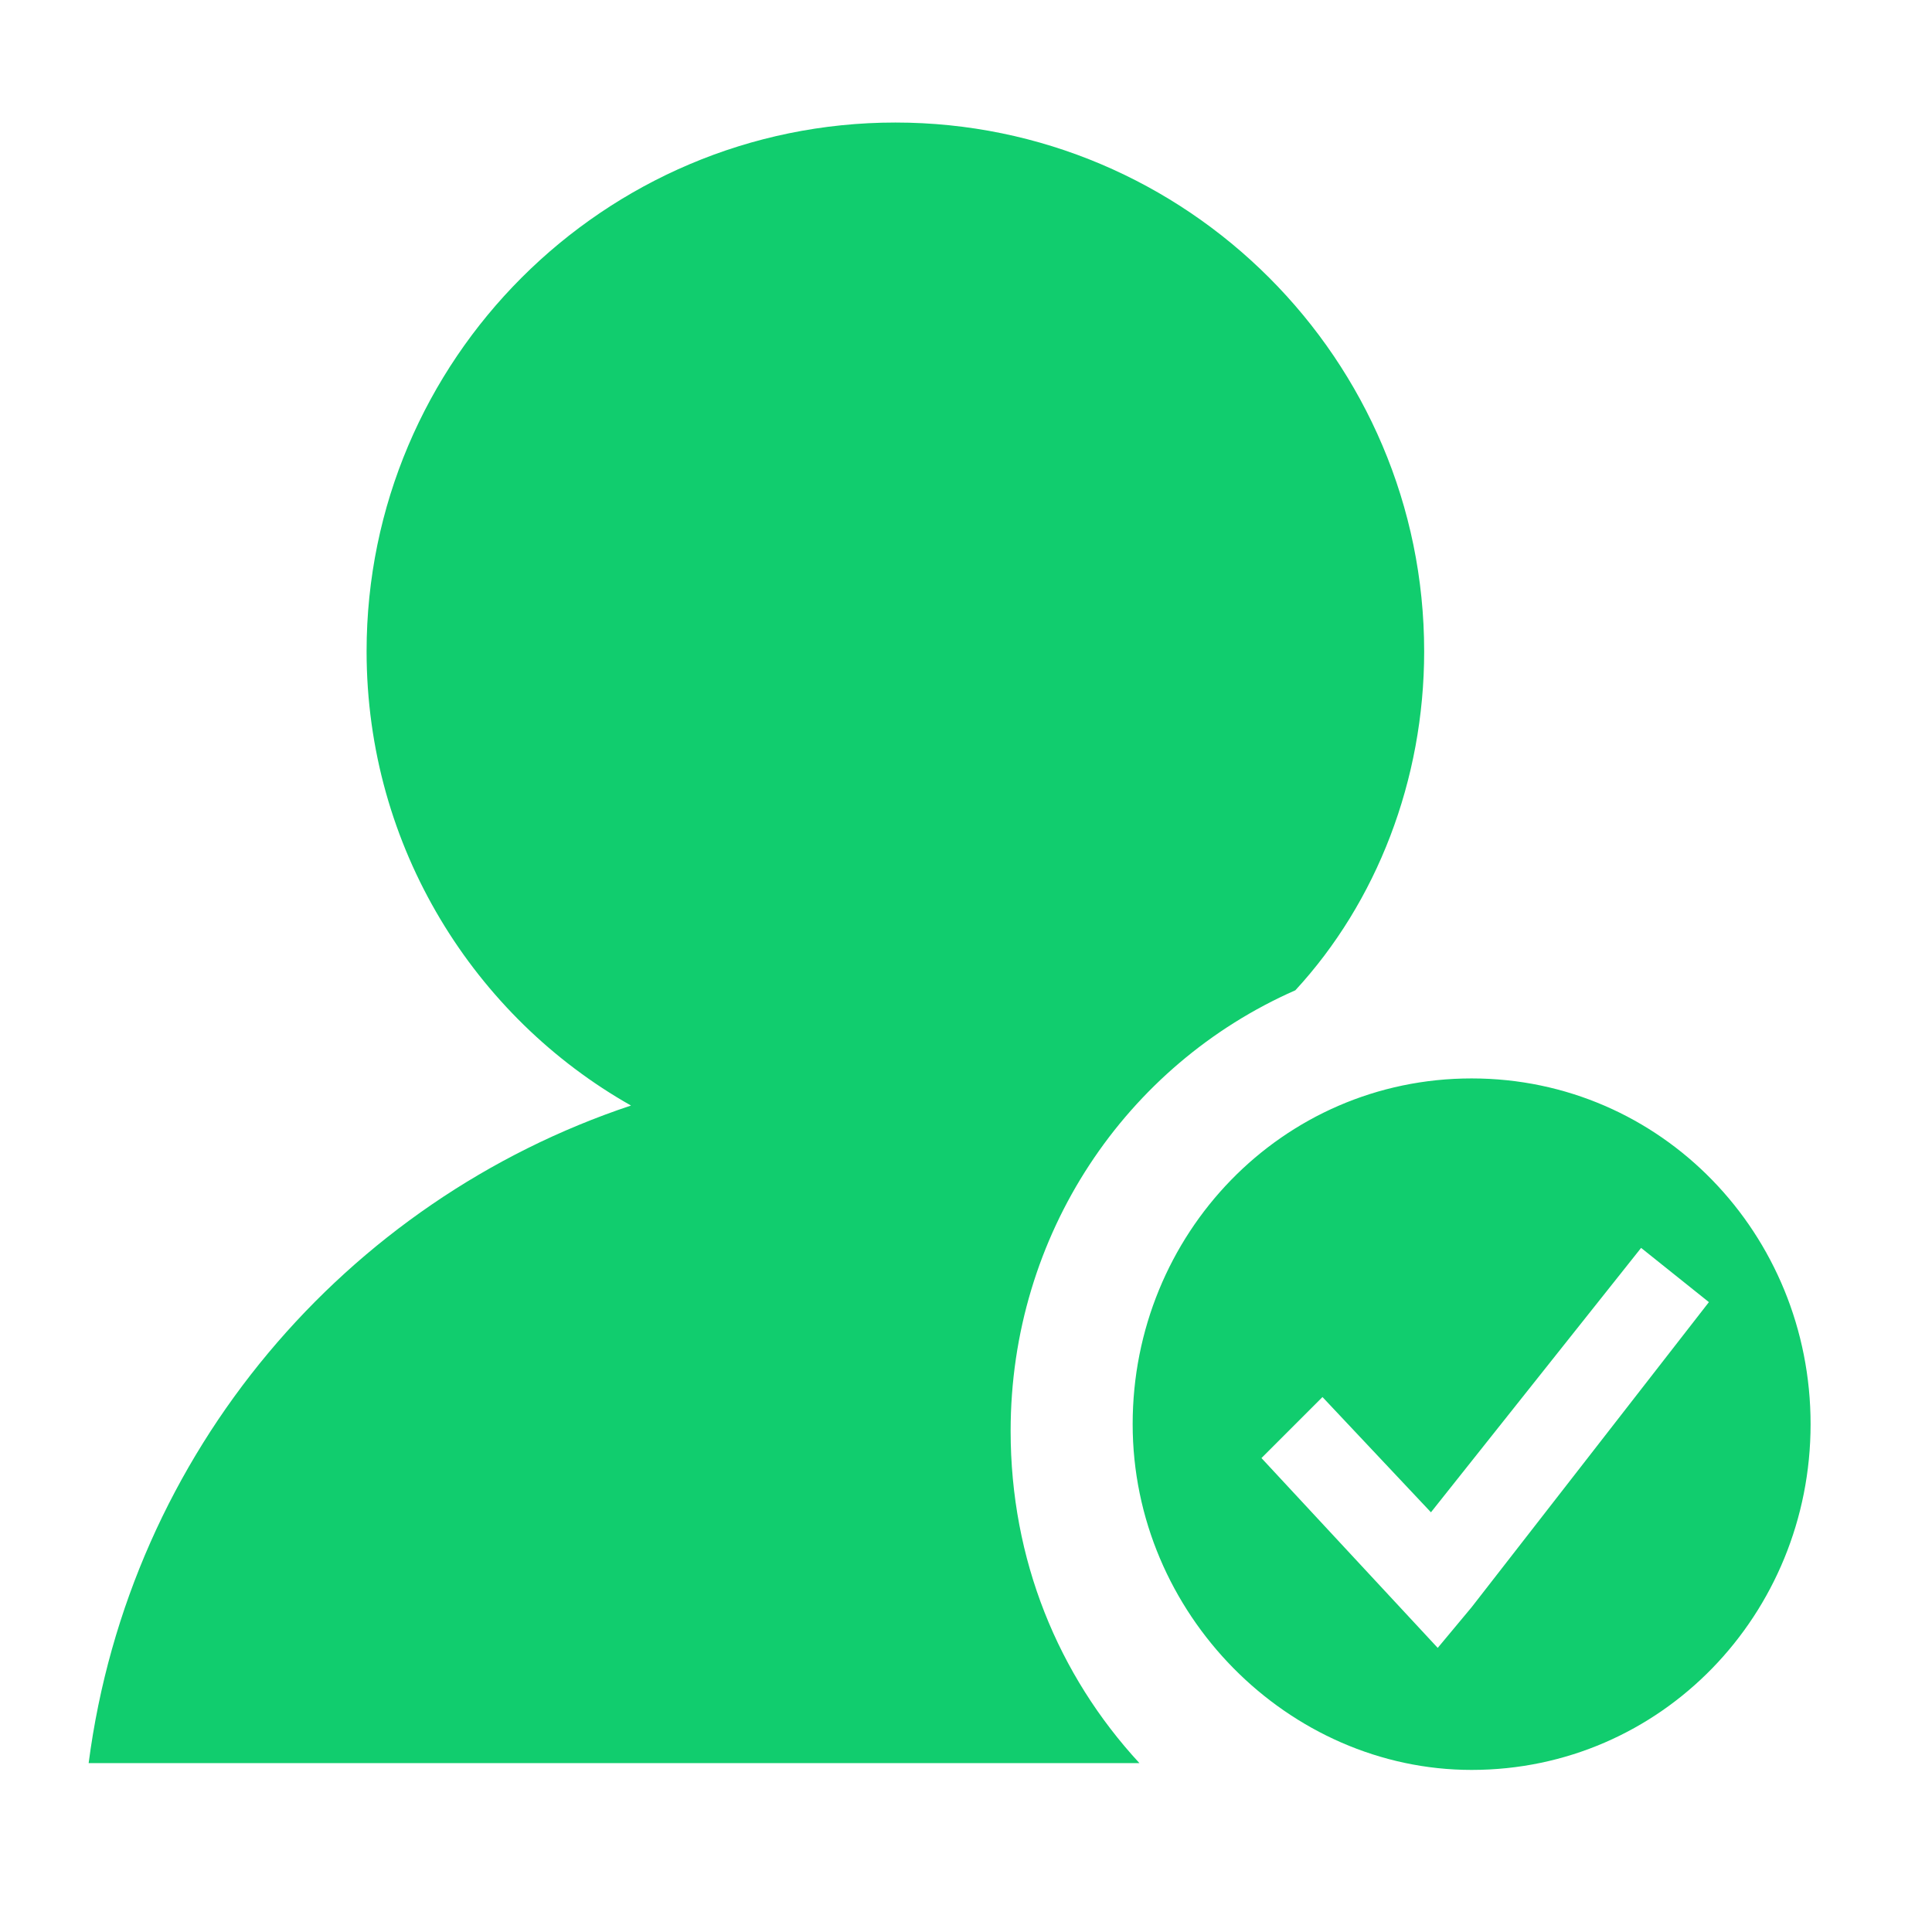 <?xml version="1.0" standalone="no"?><!DOCTYPE svg PUBLIC "-//W3C//DTD SVG 1.1//EN" "http://www.w3.org/Graphics/SVG/1.1/DTD/svg11.dtd"><svg width="25" height="25" viewBox="0 0 25 25" version="1.1" xmlns="http://www.w3.org/2000/svg" xmlns:xlink="http://www.w3.org/1999/xlink"><defs><style type="text/css"><![CDATA[
@font-face { font-family: ifont; src: url(http://at.alicdn.com/t/font_1442373896_4754455.eot?#iefix) format(embedded-opentype), url(http://at.alicdn.com/t/font_1442373896_4754455.woff) format(woff), url(http://at.alicdn.com/t/font_1442373896_4754455.ttf) format(truetype), url(http://at.alicdn.com/t/font_1442373896_4754455.svg#ifont) format(svg); }

]]></style></defs><g class="transform-group"><g transform="scale(0.024, 0.024)"><path d="M767.862 351.171c0 69.449-25.585 135.241-69.449 182.757-91.379 40.207-153.517 131.586-153.517 237.586 0 69.449 25.585 131.586 69.449 179.102l-566.551 0c21.932-168.138 138.896-303.378 292.414-354.55-84.069-47.517-142.553-138.896-142.553-244.896 0-157.172 127.931-285.103 285.103-285.103 157.172 0 285.103 127.931 285.103 285.103zM793.447 581.449c-102.345 0-182.757 84.069-182.757 186.414s84.069 186.414 182.757 186.414c102.345 0 182.757-84.069 182.757-186.414s-80.414-186.414-182.757-186.414zM793.447 866.55l-18.276 21.932-95.034-102.345 32.897-32.897 58.483 62.138 113.31-142.553 36.553 29.241-127.931 164.482z" fill="#11cd6e"></path></g></g></svg>